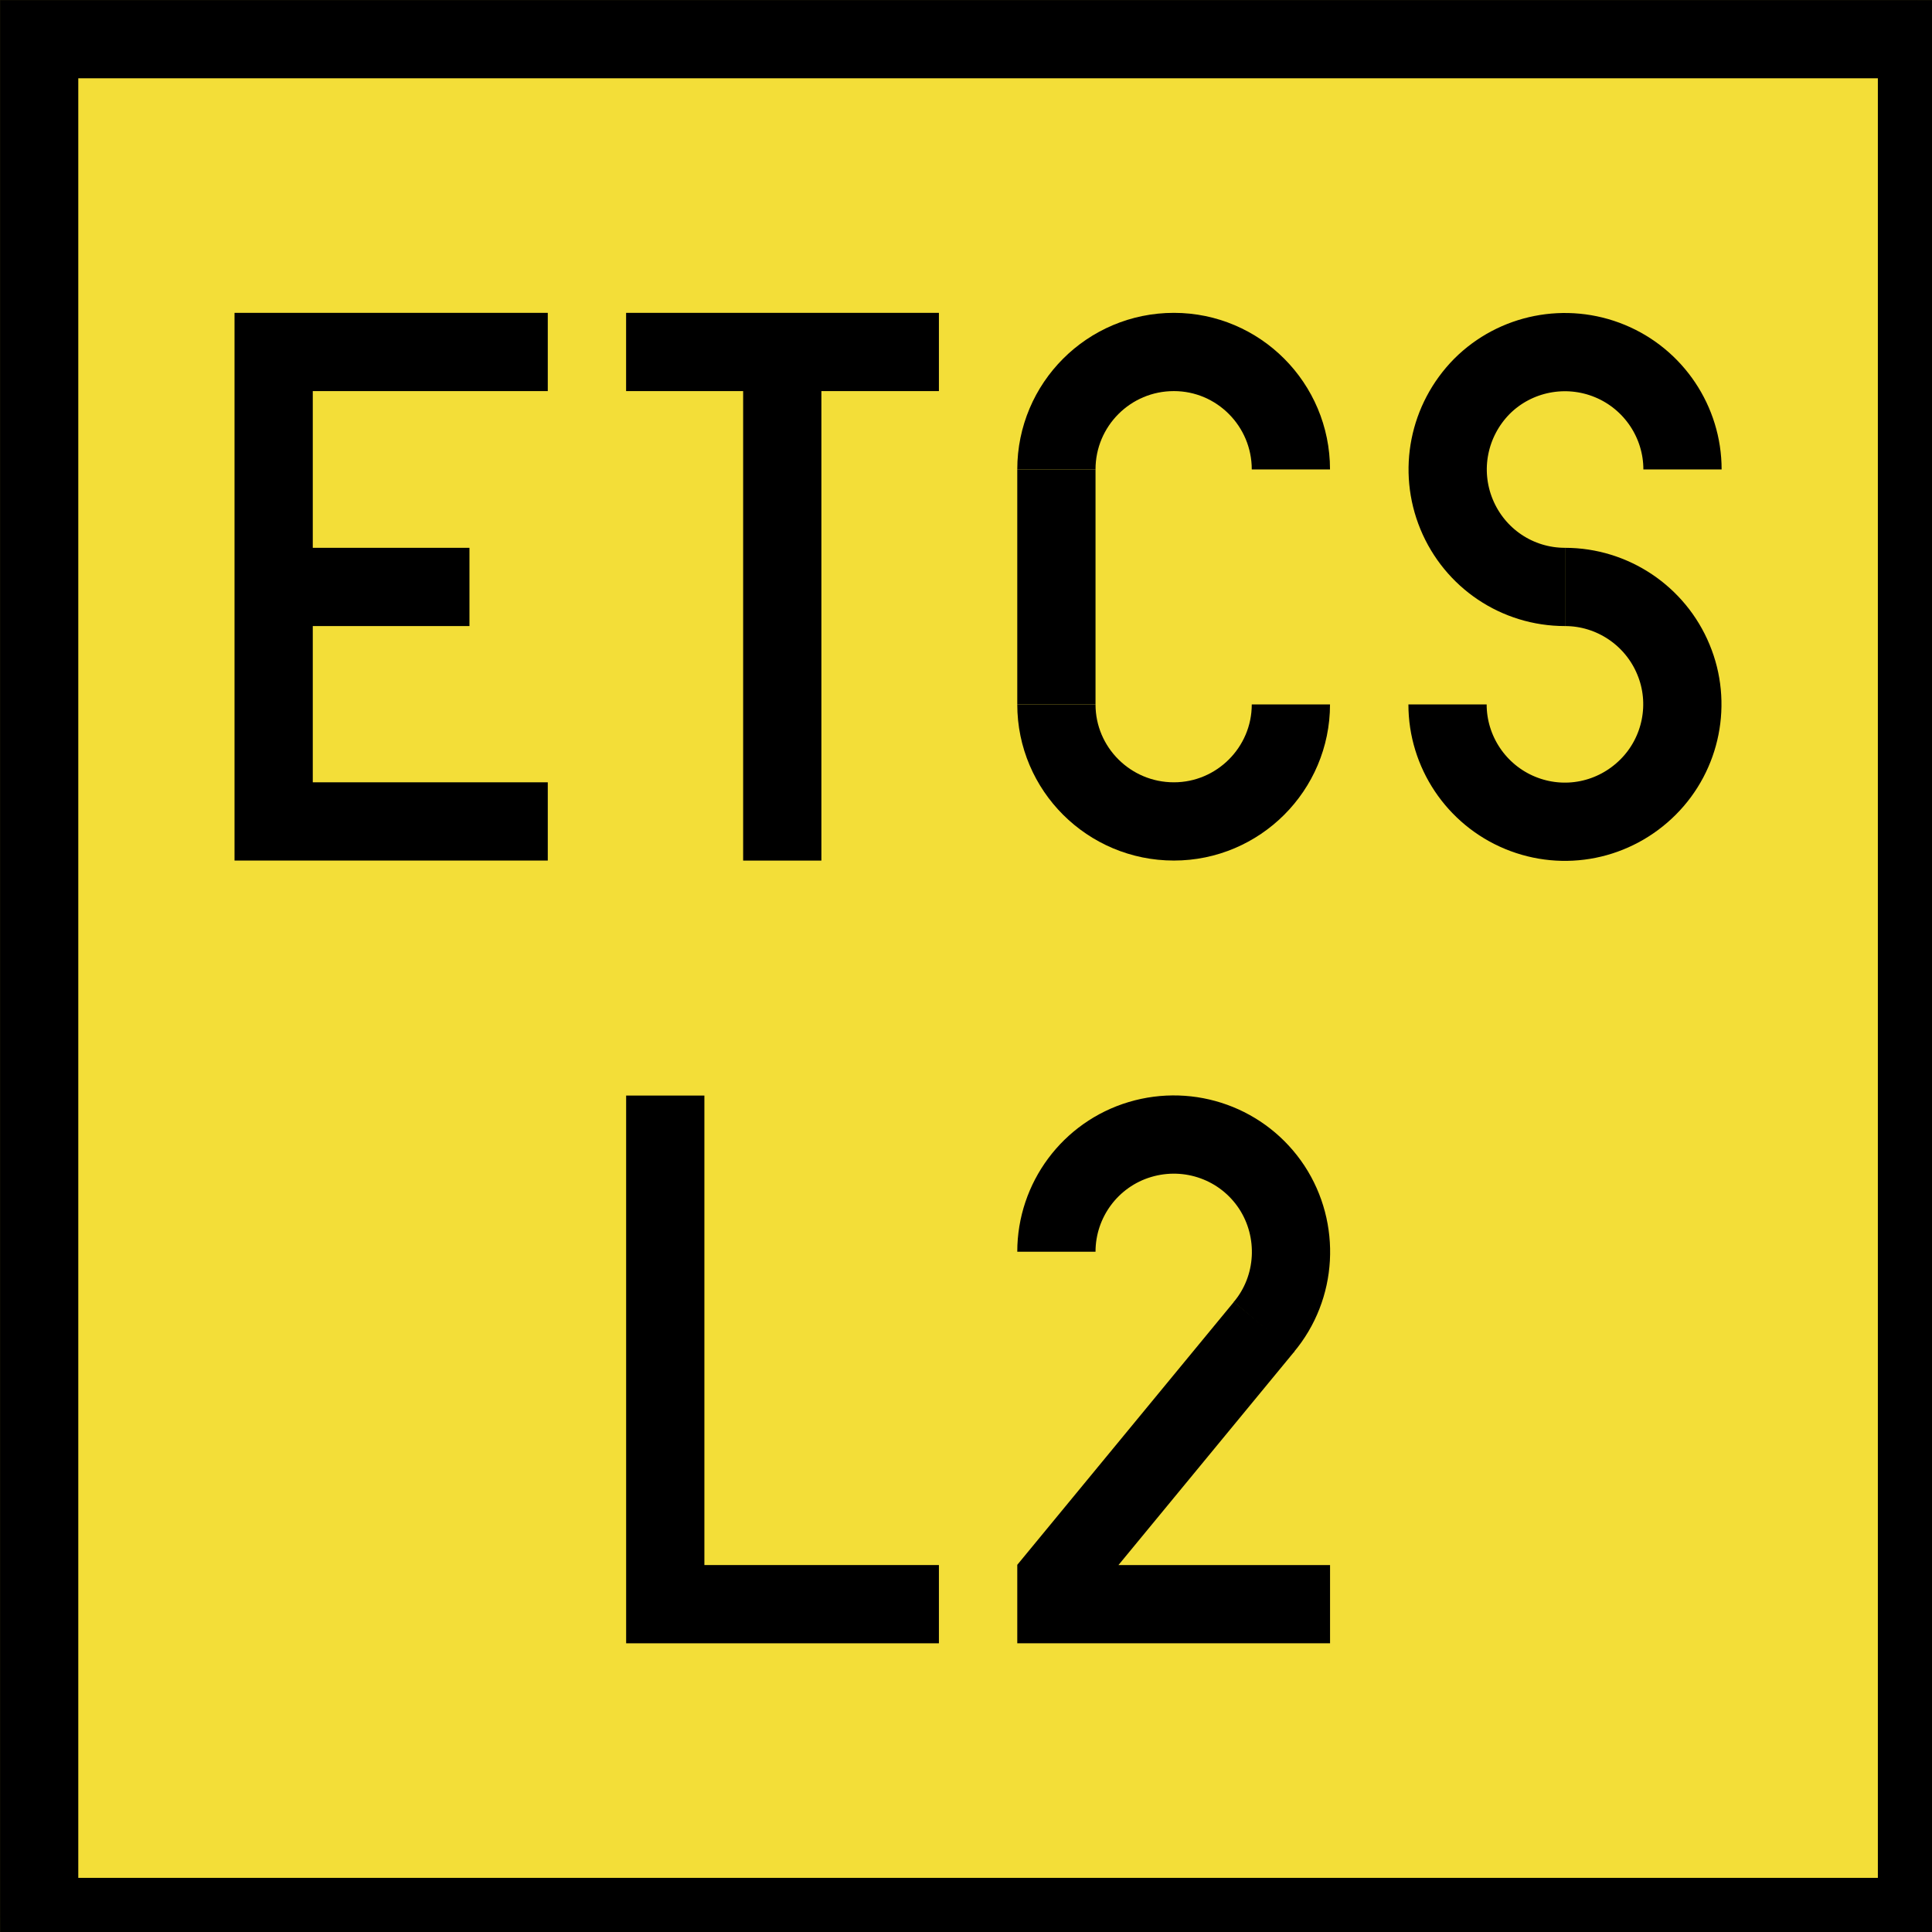 <?xml version="1.0" encoding="UTF-8"?>
<svg xmlns="http://www.w3.org/2000/svg" xmlns:xlink="http://www.w3.org/1999/xlink" width="16" height="16" viewBox="0 0 16 16">
<rect x="-1.6" y="-1.6" width="19.2" height="19.2" fill="rgb(95.294%, 87.059%, 21.961%)" fill-opacity="1"/>
<path fill="none" stroke-width="0.265" stroke-linecap="butt" stroke-linejoin="miter" stroke="rgb(0%, 0%, 0%)" stroke-opacity="1" stroke-miterlimit="4" d="M 0 0 L 2267.717 0 L 2267.717 2267.717 L 0 2267.717 Z M 0 0 " transform="matrix(0.007, 0, 0, 0.007, 0, 0)"/>
<path fill="none" stroke-width="24" stroke-linecap="butt" stroke-linejoin="miter" stroke="rgb(0%, 0%, 0%)" stroke-opacity="1" stroke-miterlimit="4" d="M 168.018 107.959 L 83.936 107.959 L 83.936 180.029 L 143.994 180.029 L 83.936 180.029 L 83.936 251.953 L 168.018 251.953 " transform="matrix(0.027, 0, 0, 0.027, 0, 0)"/>
<path fill="none" stroke-width="24" stroke-linecap="butt" stroke-linejoin="miter" stroke="rgb(0%, 0%, 0%)" stroke-opacity="1" stroke-miterlimit="4" d="M 192.041 107.959 L 287.988 107.959 L 239.941 107.959 L 239.941 263.965 " transform="matrix(0.027, 0, 0, 0.027, 0, 0)"/>
<path fill="none" stroke-width="24" stroke-linecap="butt" stroke-linejoin="miter" stroke="rgb(0%, 0%, 0%)" stroke-opacity="1" stroke-miterlimit="4" d="M 324.023 143.994 L 324.023 216.064 " transform="matrix(0.027, 0, 0, 0.027, 0, 0)"/>
<path fill="none" stroke-width="24" stroke-linecap="butt" stroke-linejoin="miter" stroke="rgb(0%, 0%, 0%)" stroke-opacity="1" stroke-miterlimit="4" d="M 480.029 180.029 C 465.381 180.029 452.344 171.24 446.777 157.764 C 441.211 144.287 444.287 128.906 454.541 118.506 C 464.795 108.252 480.322 105.176 493.799 110.742 C 507.275 116.309 516.064 129.492 516.064 143.994 " transform="matrix(0.027, 0, 0, 0.027, 0, 0)"/>
<path fill="none" stroke-width="24" stroke-linecap="butt" stroke-linejoin="miter" stroke="rgb(0%, 0%, 0%)" stroke-opacity="1" stroke-miterlimit="4" d="M -480.029 -180.029 C -494.531 -180.029 -507.715 -188.818 -513.281 -202.295 C -518.848 -215.625 -515.771 -231.152 -505.518 -241.406 C -495.117 -251.807 -479.736 -254.883 -466.26 -249.316 C -452.783 -243.75 -443.994 -230.566 -443.994 -216.064 " transform="matrix(-0.027, 0, 0, -0.027, 0, 0)"/>
<path fill="none" stroke-width="24" stroke-linecap="butt" stroke-linejoin="miter" stroke="rgb(0%, 0%, 0%)" stroke-opacity="1" stroke-miterlimit="4" d="M 324.023 143.994 C 324.023 124.072 340.137 107.959 360.059 107.959 C 379.834 107.959 395.947 124.072 395.947 143.994 " transform="matrix(0.027, 0, 0, 0.027, 0, 0)"/>
<path fill="none" stroke-width="24" stroke-linecap="butt" stroke-linejoin="miter" stroke="rgb(0%, 0%, 0%)" stroke-opacity="1" stroke-miterlimit="4" d="M 324.023 383.936 C 324.023 368.115 334.424 354.053 349.658 349.512 C 364.893 344.971 381.299 350.83 390.088 364.16 C 398.73 377.344 397.852 394.922 387.598 407.08 " transform="matrix(0.027, 0, 0, 0.027, 0, 0)"/>
<path fill="none" stroke-width="24" stroke-linecap="butt" stroke-linejoin="miter" stroke="rgb(0%, 0%, 0%)" stroke-opacity="1" stroke-miterlimit="4" d="M -395.947 -216.064 C -395.947 -235.84 -379.834 -251.953 -360.059 -251.953 C -340.137 -251.953 -324.023 -235.84 -324.023 -216.064 " transform="matrix(-0.027, 0, 0, -0.027, 0, 0)"/>
<path fill="none" stroke-width="24" stroke-linecap="butt" stroke-linejoin="miter" stroke="rgb(0%, 0%, 0%)" stroke-opacity="1" stroke-miterlimit="4" d="M 287.988 492.041 L 204.053 492.041 L 204.053 336.035 " transform="matrix(0.027, 0, 0, 0.027, 0, 0)"/>
<path fill="none" stroke-width="24" stroke-linecap="butt" stroke-linejoin="miter" stroke="rgb(0%, 0%, 0%)" stroke-opacity="1" stroke-miterlimit="4" d="M 12.012 12.012 L 587.988 12.012 L 587.988 587.988 L 12.012 587.988 Z M 12.012 12.012 " transform="matrix(0.027, 0, 0, 0.027, 0, 0)"/>
<path fill="none" stroke-width="24" stroke-linecap="butt" stroke-linejoin="miter" stroke="rgb(0%, 0%, 0%)" stroke-opacity="1" stroke-miterlimit="4" d="M 407.959 492.041 L 324.023 492.041 L 324.023 484.277 L 387.744 406.934 " transform="matrix(0.027, 0, 0, 0.027, 0, 0)"/>
</svg>
